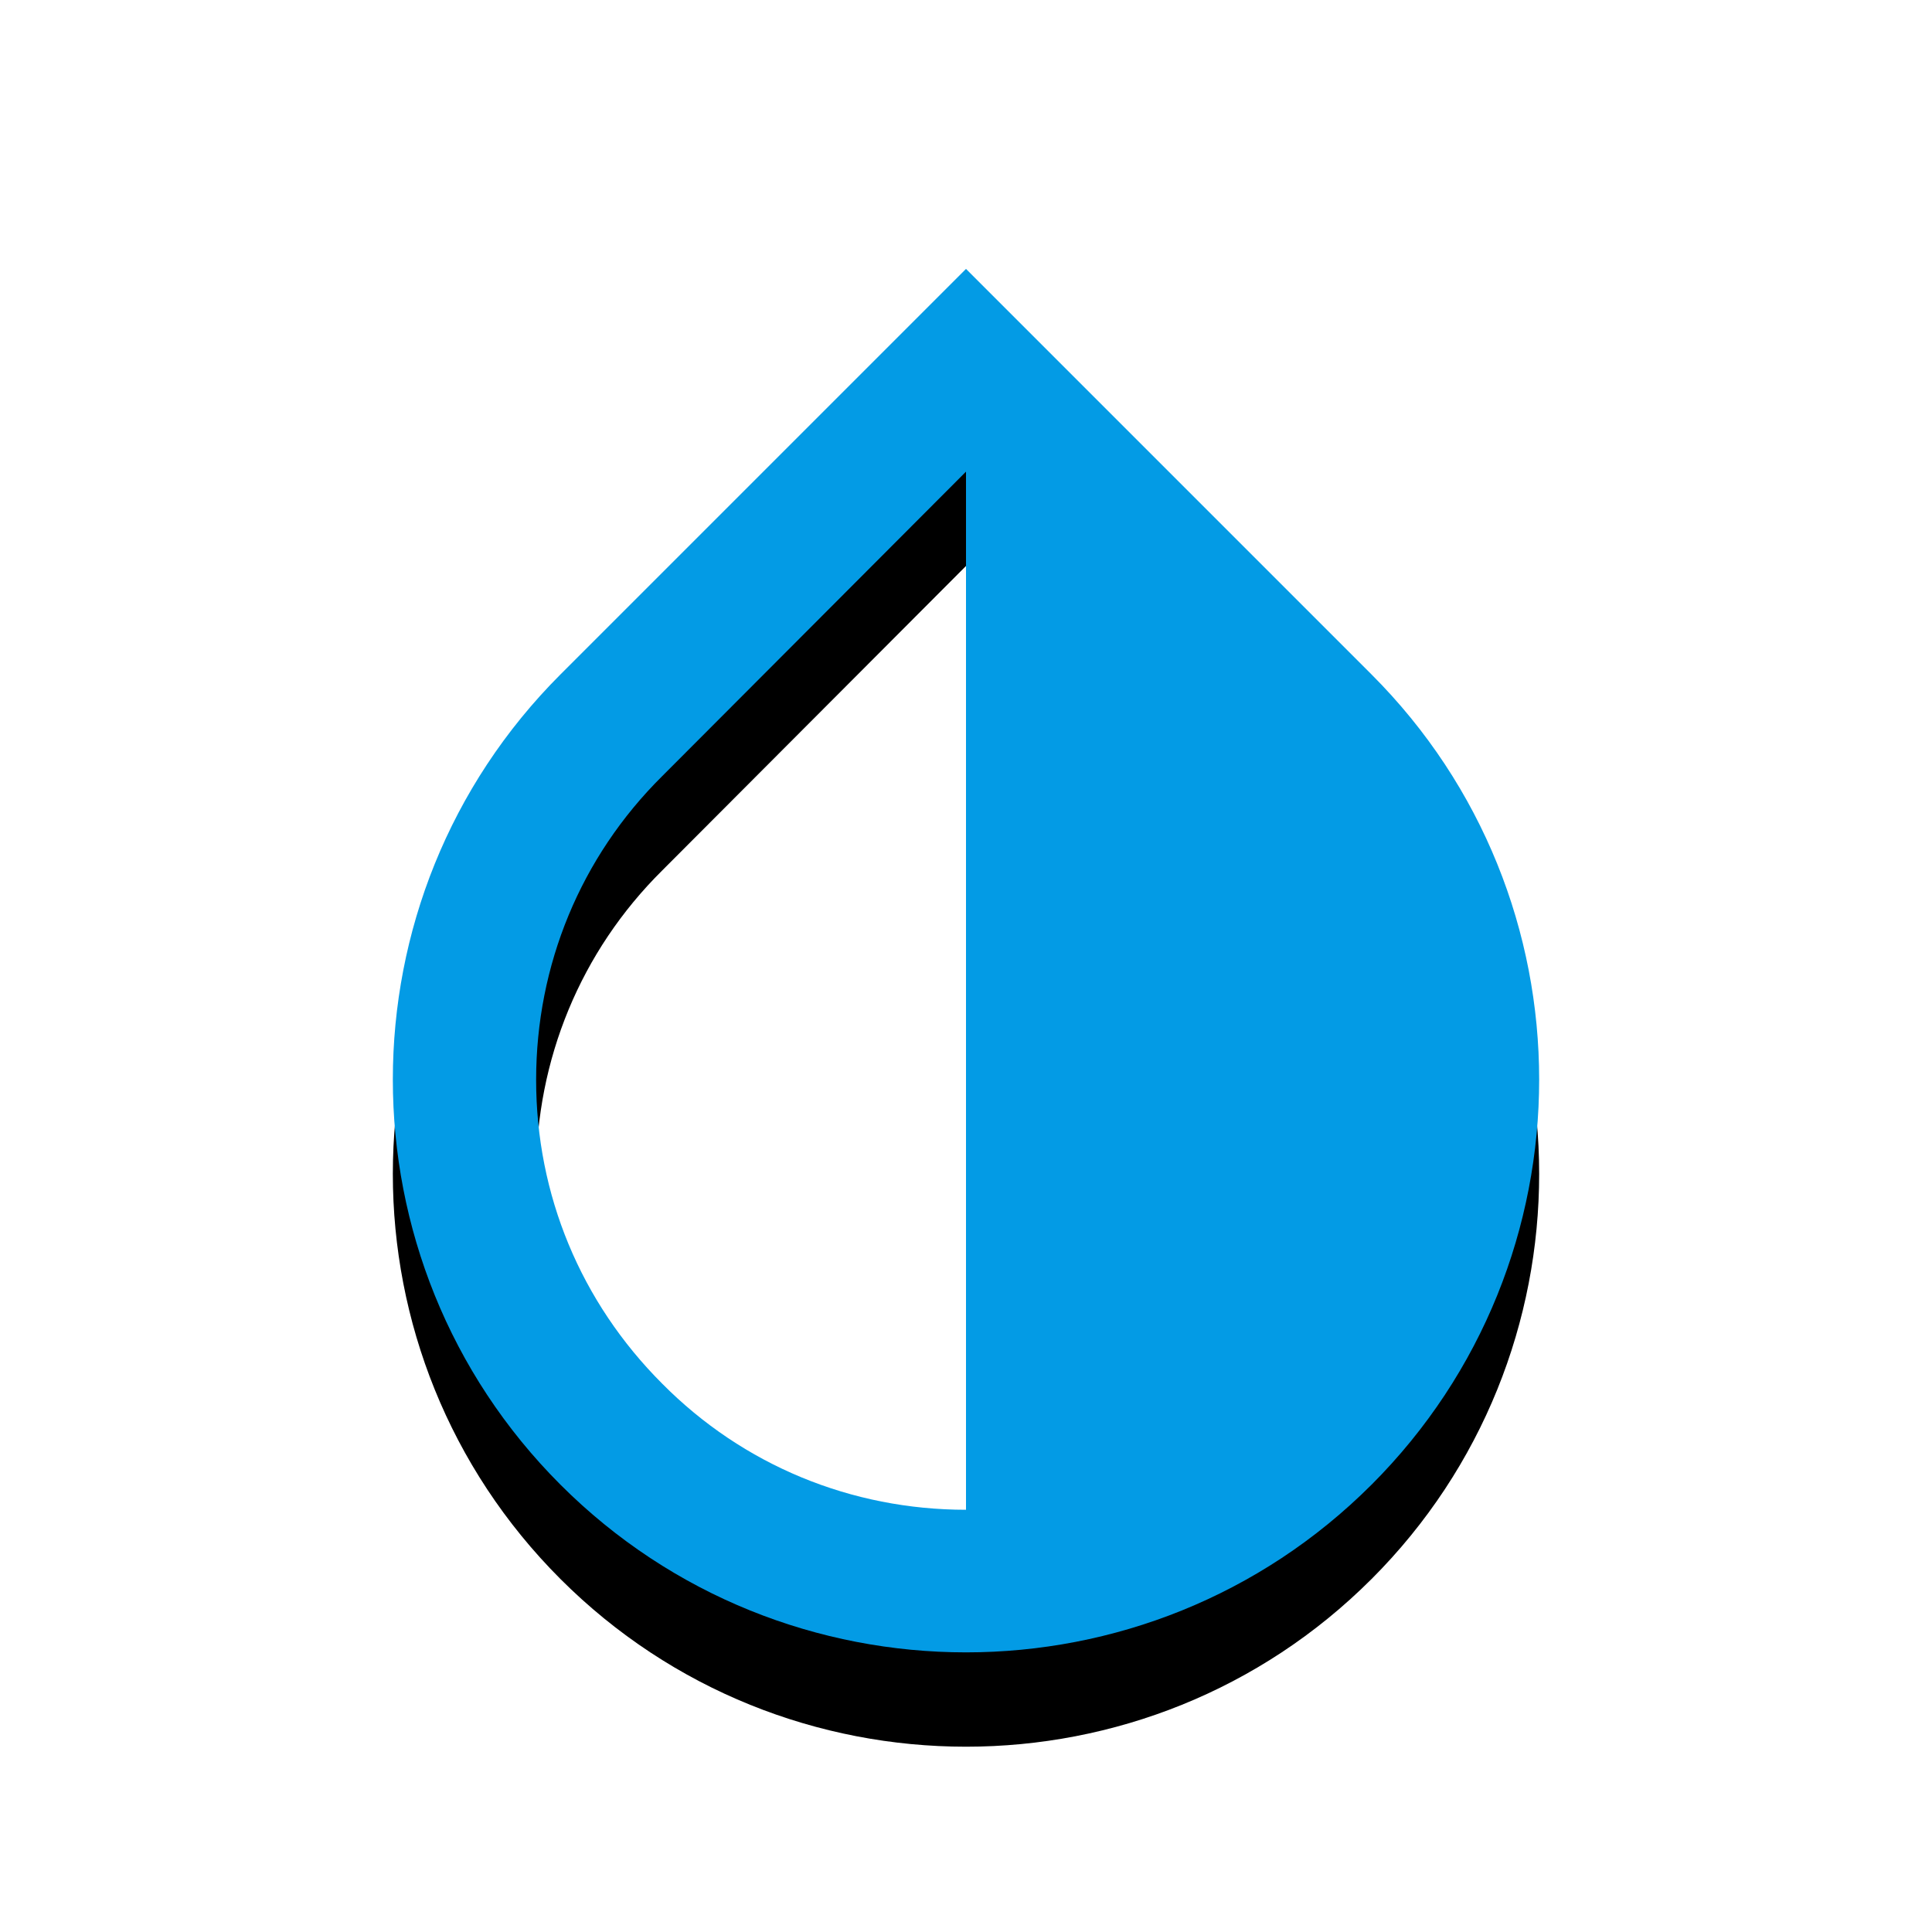 <svg version="1.1" xmlns="http://www.w3.org/2000/svg" xmlns:xlink="http://www.w3.org/1999/xlink" viewBox="0,0,1024,1024">
	<!-- Color names: teamapps-color-1 -->
	<desc>invert_colors icon - Licensed under Apache License v2.0 (http://www.apache.org/licenses/LICENSE-2.0) - Created with Iconfu.com - Derivative work of Material icons (Copyright Google Inc.)</desc>
	<defs>
		<filter id="filter-n45V9NI6" x="-16%" y="-6%" width="166%" height="145%" color-interpolation-filters="sRGB">
			<feColorMatrix values="1 0 0 0 0 0 1 0 0 0 0 0 1 0 0 0 0 0 0.2 0" in="SourceGraphic"/>
			<feOffset dy="20"/>
			<feGaussianBlur stdDeviation="11" result="blur0"/>
			<feColorMatrix values="1 0 0 0 0 0 1 0 0 0 0 0 1 0 0 0 0 0 0.3 0" in="SourceGraphic"/>
			<feOffset dy="30"/>
			<feGaussianBlur stdDeviation="20" result="blur1"/>
			<feMerge>
				<feMergeNode in="blur0"/>
				<feMergeNode in="blur1"/>
			</feMerge>
		</filter>
	</defs>
	<g fill="none" fill-rule="nonzero" style="mix-blend-mode: normal">
		<path d="M726.93,786.93c-59.24,59.24 -137.08,88.86 -214.93,88.86c-77.85,0 -155.69,-29.62 -214.93,-88.86c-118.48,-118.48 -118.48,-311 0,-429.48l214.93,-214.93l214.93,214.94c118.48,118.48 118.48,311 0,429.48zM512,249.98l-161.01,161.38c-43.29,42.91 -66.83,100.25 -66.83,161.01c0,60.76 23.54,117.72 66.83,161.01c42.91,43.29 100.25,66.83 161.01,66.83z" fill="#000000" filter="url(#filter-n45V9NI6)"/>
		<g>
			<g color="#039be5" class="teamapps-color-1">
				<path d="M726.93,786.93c-59.24,59.24 -137.08,88.86 -214.93,88.86c-77.85,0 -155.69,-29.62 -214.93,-88.86c-118.48,-118.48 -118.48,-311 0,-429.48l214.93,-214.93l214.93,214.94c118.48,118.48 118.48,311 0,429.48zM512,249.98l-161.01,161.38c-43.29,42.91 -66.83,100.25 -66.83,161.01c0,60.76 23.54,117.72 66.83,161.01c42.91,43.29 100.25,66.83 161.01,66.83z" fill="currentColor"/>
			</g>
		</g>
	</g>
</svg>